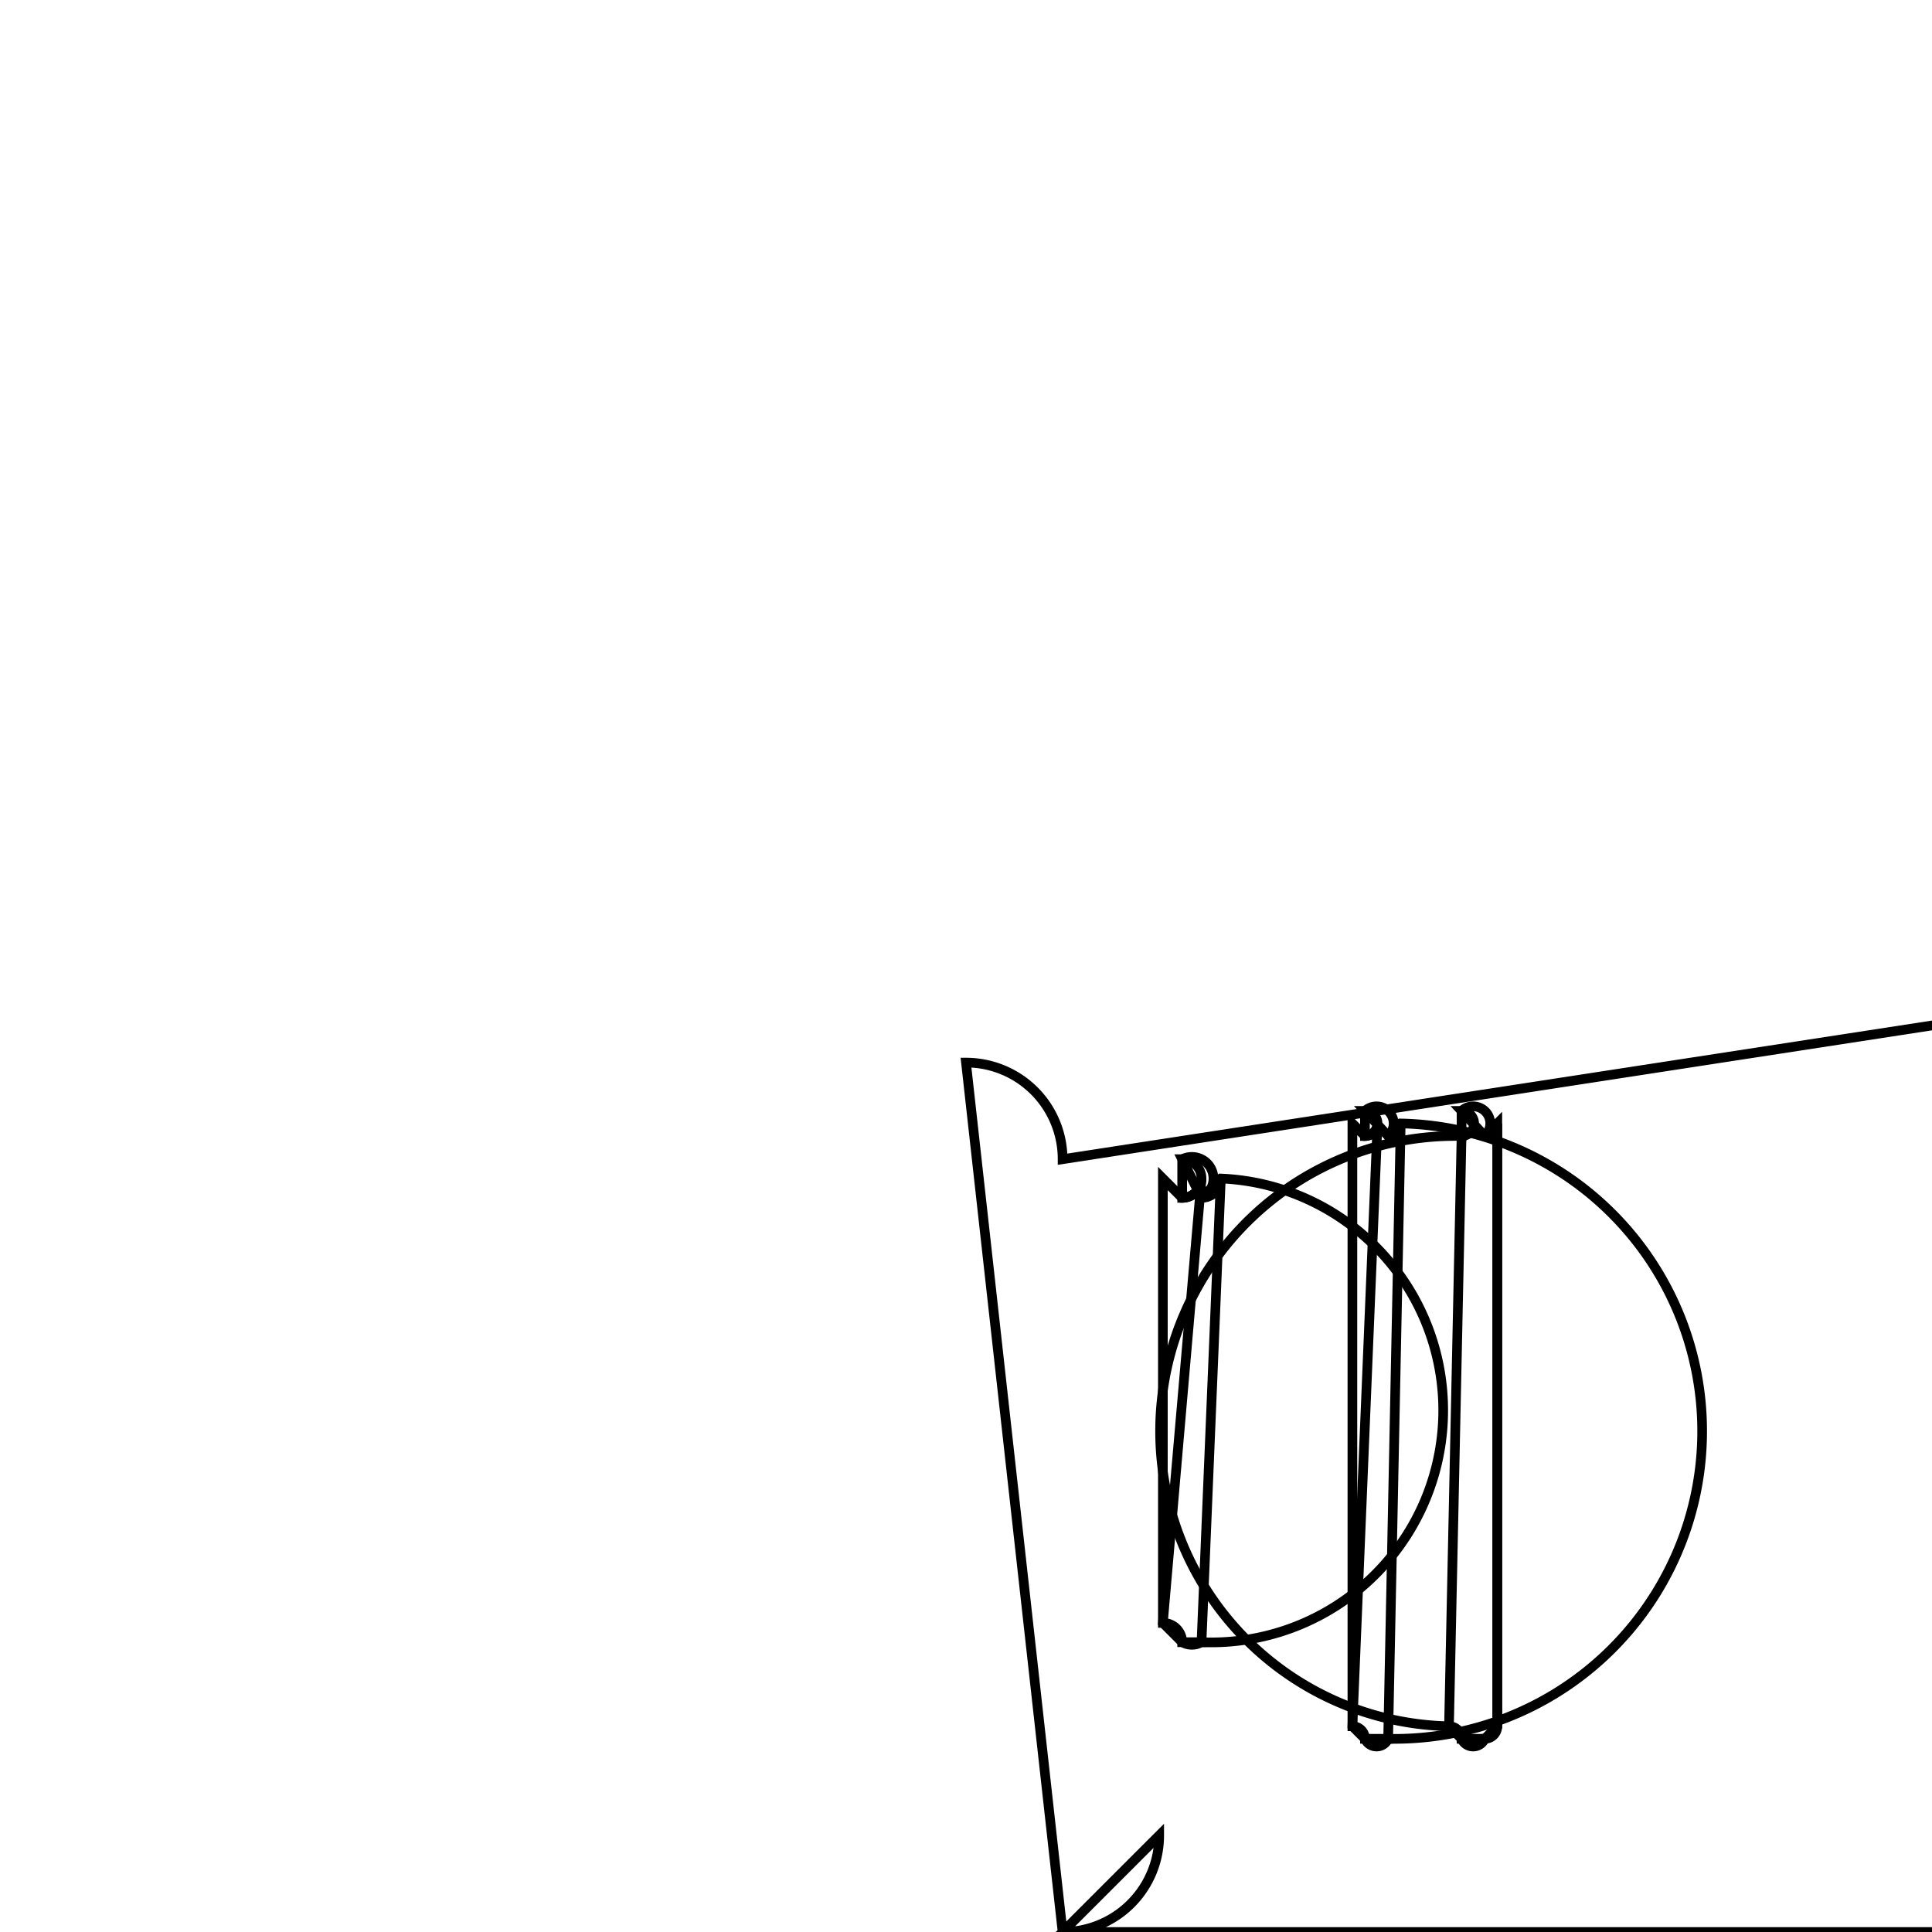 <svg version='1.1' x='0px' y='0px' viewBox='-10 -10 20 20' xmlns='http://www.w3.org/2000/svg'><style>path{stroke:black; stroke-width: 0.1; fill: transparent}</style><path d='M5.5,7.87,L5.5,1.63,A0.13,0.13,0,0,1,5.37,1.76,L5.13,1.5,A0.13,0.13,0,0,1,5.13,1.76,L5,7.87,A0.13,0.13,0,0,1,5.13,8,L5.37,8,A0.13,0.13,0,0,1,5.37,8,Z'/>
<path d='M4,1.63,L4,7.87,A0.13,0.13,0,0,1,4.13,8,L4.37,8,A0.13,0.13,0,0,1,4.37,8,L4.5,1.63,A0.13,0.13,0,0,1,4.37,1.76,L4.13,1.5,A0.13,0.13,0,0,1,4.13,1.76,Z'/>
<path d='M2.038,2.2,L2.038,6.8,A0.2,0.2,0,0,1,2.238,7,L2.438,7,A0.2,0.2,0,0,1,2.438,7,L2.638,2.2,A0.2,0.2,0,0,1,2.438,2.4,L2.238,2,A0.2,0.2,0,0,1,2.238,2.4,Z'/>
<path d='M13.471,4.992,A1.5,1.5,0,0,1,10.471,4.992,A1.5,1.5,0,0,1,13.471,4.992,Z'/>
<path d='M2,9,A1,1,0,0,1,1,10,L0,1,A1,1,0,0,1,1,2,L14,0,A1,1,0,0,1,14,2,L15,9,A1,1,0,0,1,14,10,L1,10,Z'/>
<path d='M13.471,4.992,A1.5,1.5,0,0,1,10.471,4.992,A1.5,1.5,0,0,1,13.471,4.992,Z'/>
<path d='M2.438,2.2,A0.2,0.2,0,0,1,2.238,2.4,L2.238,2,A0.2,0.2,0,0,1,2.438,2.4,L2.638,2.2,A0.2,0.2,0,0,1,2.438,7,L2.438,7,A0.2,0.2,0,0,1,2.238,7,L2.038,6.8,Z'/>
<path d='M4.26,1.63,A0.13,0.13,0,0,1,4.13,1.76,L4.13,1.5,A0.13,0.13,0,0,1,4.37,1.76,L4.5,1.63,A0.13,0.13,0,0,1,4.37,8,L4.37,8,A0.13,0.13,0,0,1,4.13,8,L4,7.87,Z'/>
<path d='M5.5,7.87,A0.13,0.13,0,0,1,5.37,8,L5.37,8,A0.13,0.13,0,0,1,5.13,8,L5,7.87,A0.13,0.13,0,0,1,5.13,1.76,L5.13,1.5,A0.13,0.13,0,0,1,5.37,1.76,L5.5,1.63,Z'/></svg>